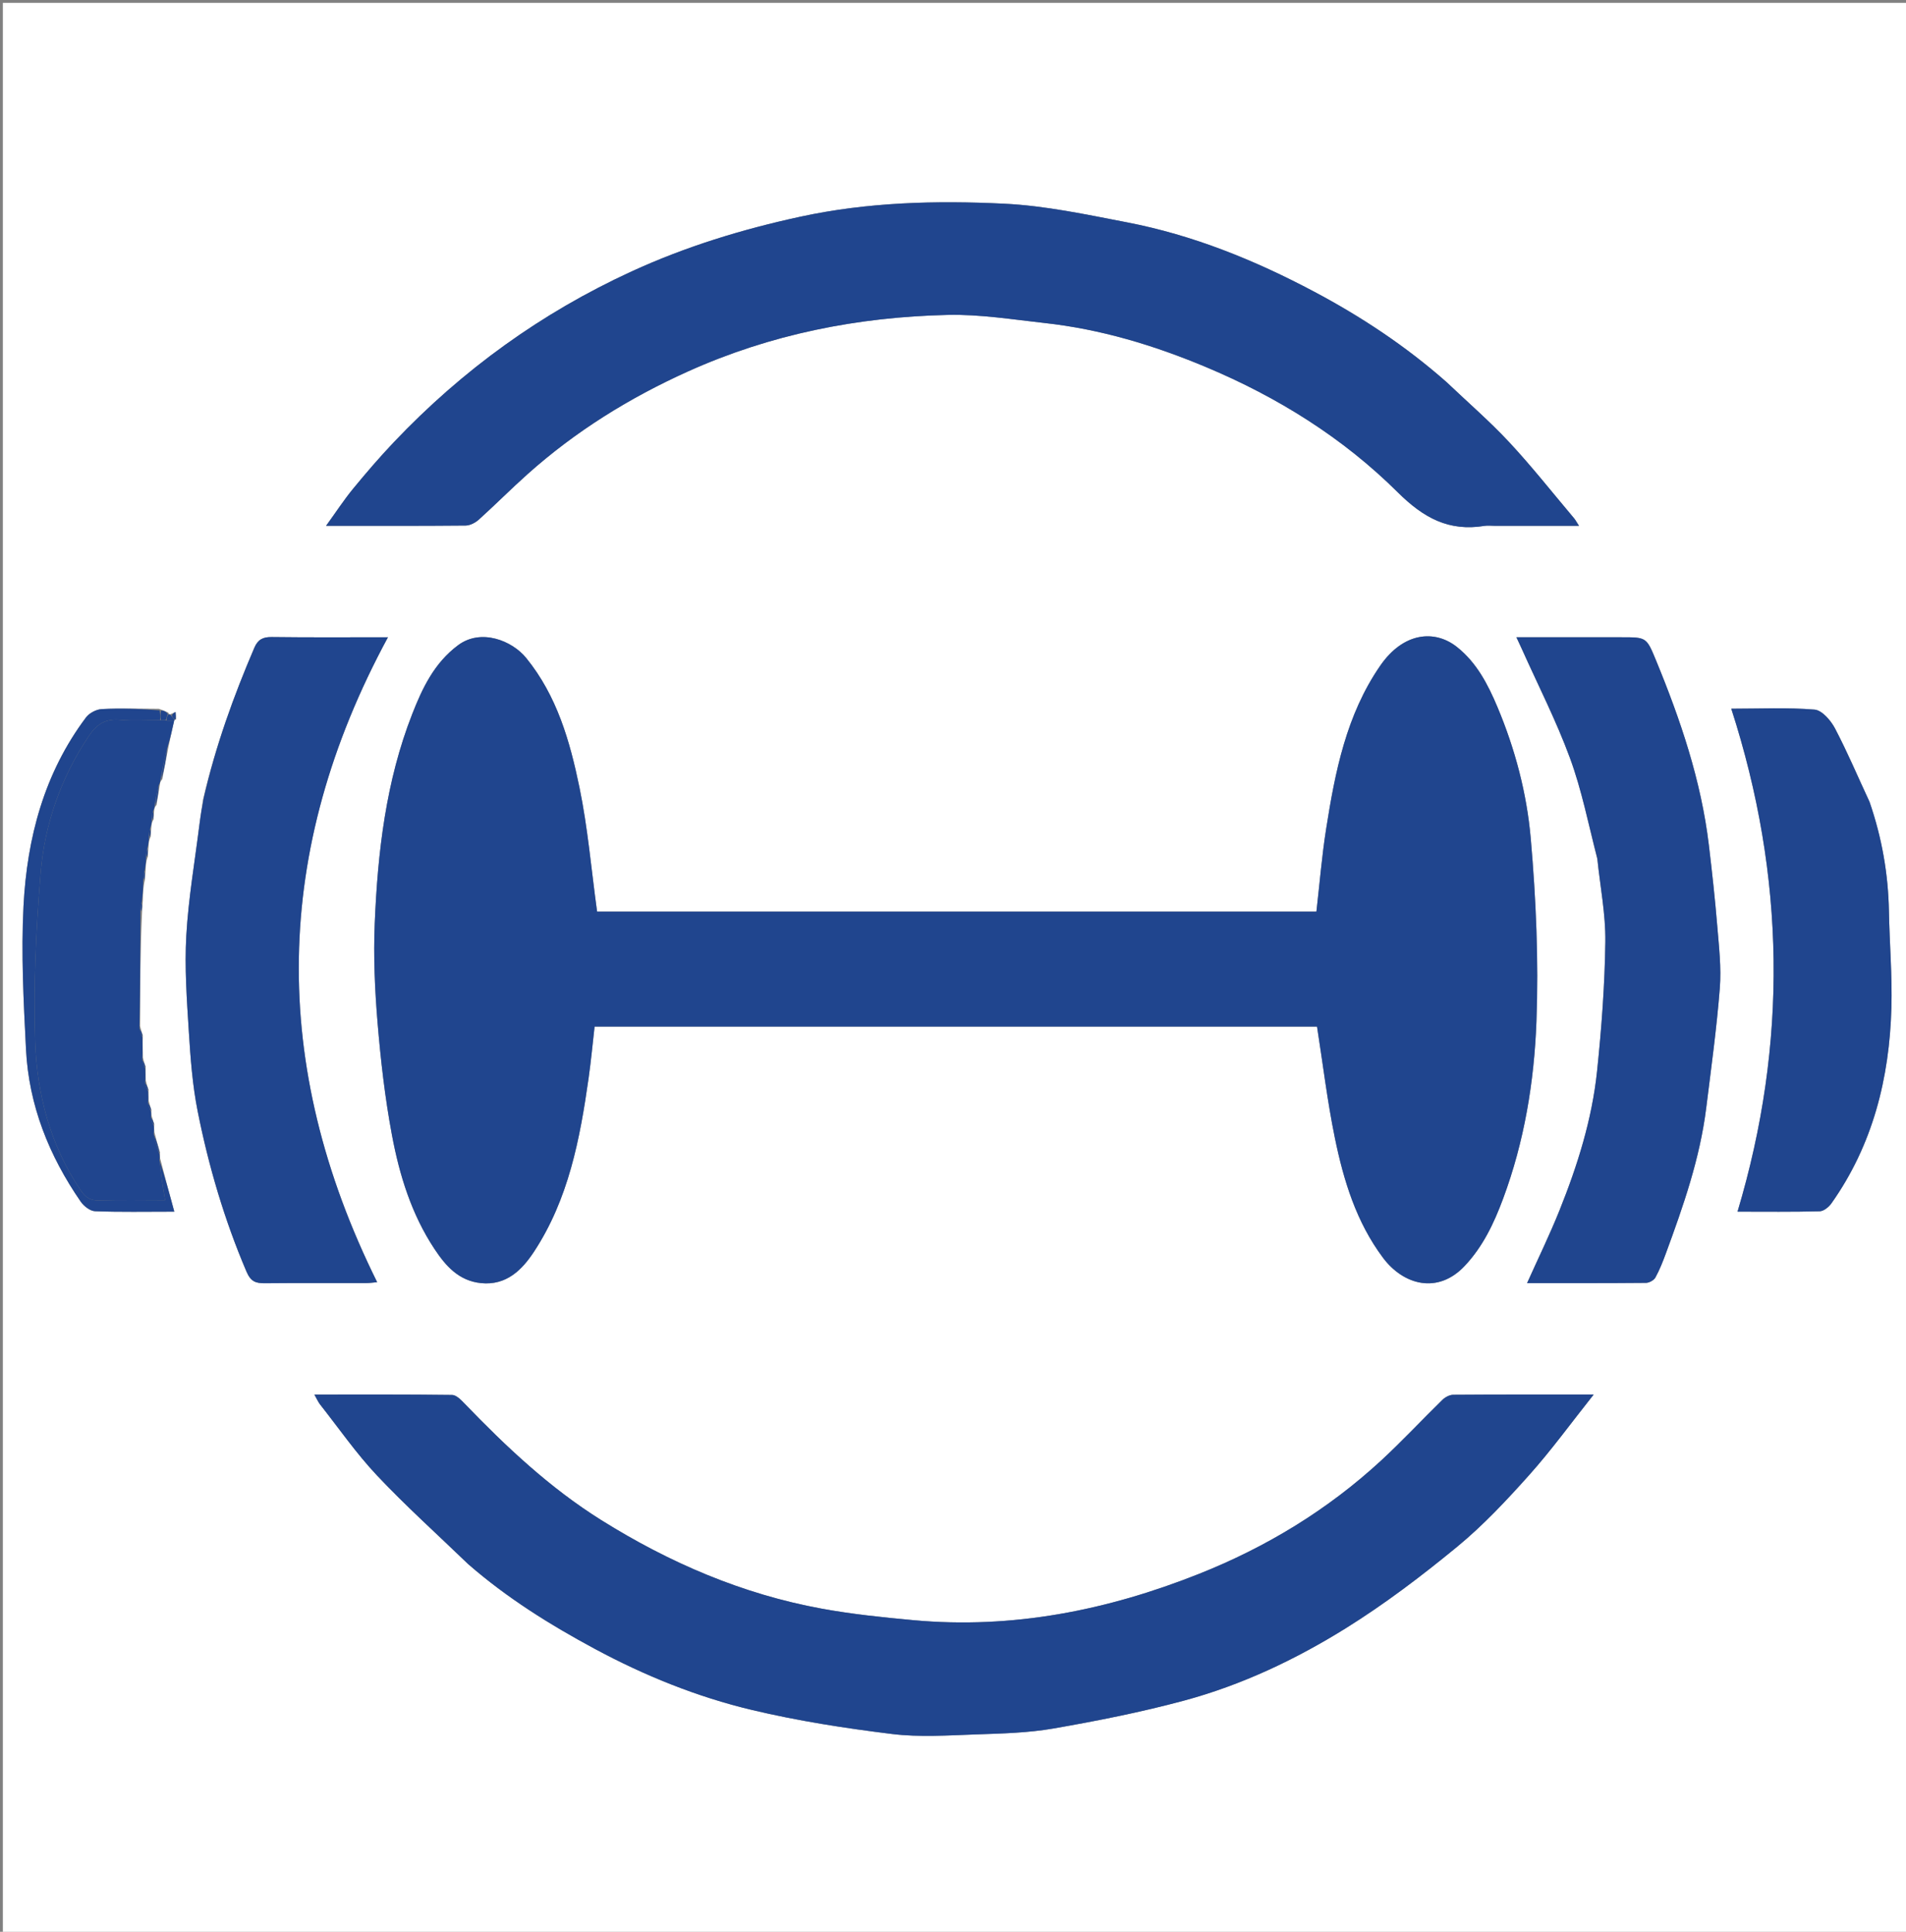 <svg version="1.1" id="Layer_1" xmlns="http://www.w3.org/2000/svg" xmlns:xlink="http://www.w3.org/1999/xlink" x="0px" y="0px"
	 width="100%" viewBox="0 0 667 676" enable-background="new 0 0 667 676" xml:space="preserve">
<rect x="0" y="0" width="667" height="676" fill="#808080" stroke="none"/>
<path fill="#FFFFFF" opacity="1" stroke="none" 
	d="
M392,677 
	C261.333,677 131.167,677 1,677 
	C1,451.667 1,226.333 1,1 
	C223.333,1 445.667,1 668,1 
	C668,226.333 668,451.667 668,677 
	C576.167,677 484.333,677 392,677 
M61.662,251.662 
	C61.583,250.823 61.504,249.984 61.425,249.145 
	C60.937,249.391 60.449,249.637 59.537,249.964 
	C59.537,249.964 59.106,249.95 58.826,249.35 
	C58.057,248.983 57.288,248.616 55.564,248.039 
	C48.908,248.026 42.241,247.795 35.604,248.137 
	C33.696,248.235 31.252,249.518 30.104,251.047 
	C15.443,270.57 9.454,293.251 8.23,317.056 
	C7.373,333.727 8.258,350.528 9.102,367.234 
	C10.09,386.803 17.174,404.443 28.243,420.482 
	C29.328,422.055 31.512,423.774 33.247,423.842 
	C42.016,424.182 50.805,423.998 60.993,423.998 
	C59.234,417.5 57.672,411.726 56.011,405.301 
	C55.952,404.867 55.893,404.433 55.977,403.23 
	C55.355,401.138 54.732,399.045 54.014,396.215 
	C53.953,395.477 53.893,394.738 53.978,393.317 
	C53.688,392.529 53.399,391.741 53.011,390.301 
	C52.952,389.867 52.893,389.433 52.978,388.317 
	C52.688,387.529 52.399,386.741 52.014,385.164 
	C51.954,384.109 51.893,383.054 51.978,381.317 
	C51.688,380.529 51.399,379.741 51.014,378.129 
	C50.954,376.753 50.894,375.376 50.978,373.317 
	C50.688,372.529 50.399,371.741 50.014,370.074 
	C49.954,367.716 49.893,365.358 49.978,362.317 
	C49.688,361.529 49.399,360.741 49.013,359.026 
	C49.046,345.699 49.079,332.372 49.735,318.733 
	C49.768,317.822 49.8,316.911 49.979,315.126 
	C50.023,312.766 50.067,310.405 50.735,307.733 
	C50.768,306.822 50.8,305.911 50.979,304.184 
	C51.023,302.805 51.067,301.425 51.735,299.733 
	C51.768,298.822 51.8,297.911 51.979,296.219 
	C52.023,295.161 52.067,294.103 52.735,292.733 
	C52.768,291.822 52.8,290.911 52.979,289.271 
	C53.023,288.529 53.068,287.787 53.735,286.733 
	C53.768,285.822 53.8,284.911 53.98,283.357 
	C54.024,282.92 54.068,282.482 54.779,281.669 
	C55.13,279.446 55.482,277.224 55.98,274.357 
	C56.024,273.92 56.068,273.482 56.788,272.655 
	C57.47,269.103 58.152,265.552 58.98,261.111 
	C59.641,258.118 60.301,255.125 60.957,252.072 
	C60.957,252.072 61.099,251.904 61.662,251.662 
M278.5,319 
	C255.072,319 231.645,319 208.948,319 
	C206.895,304.041 205.688,289.647 202.79,275.603 
	C199.453,259.433 194.934,243.493 184.1,230.204 
	C179.233,224.233 168.376,219.78 160.311,225.778 
	C151.906,232.03 147.758,240.934 144.258,249.861 
	C135.062,273.322 132.167,298.159 131.138,323.14 
	C130.662,334.699 131.167,346.361 132.131,357.901 
	C133.23,371.063 134.736,384.253 137.167,397.225 
	C139.795,411.249 144.014,424.93 152.032,437.035 
	C155.969,442.98 160.545,448.218 168.343,449.005 
	C177.218,449.901 182.697,444.358 186.863,438.024 
	C198.938,419.668 202.958,398.592 205.975,377.297 
	C206.834,371.234 207.397,365.129 208.073,359.237 
	C293.075,359.237 377.338,359.237 460.893,359.237 
	C462.966,372.449 464.51,385.415 467.127,398.161 
	C470.194,413.1 474.619,427.653 484.002,440.167 
	C491.127,449.669 503.12,452.983 512.518,443.042 
	C518.941,436.249 522.794,428.083 525.986,419.509 
	C533.442,399.481 536.894,378.489 537.675,357.395 
	C538.464,336.1 537.532,314.63 535.678,293.383 
	C534.302,277.627 530.215,262.118 524.003,247.356 
	C520.668,239.432 516.74,231.874 509.878,226.42 
	C502.106,220.243 491.125,221.184 483,232.961 
	C471.12,250.181 467.227,270.07 464.067,290.143 
	C462.575,299.621 461.804,309.212 460.678,319 
	C400.102,319 339.801,319 278.5,319 
M163.984,547.476 
	C177.429,559.178 192.46,568.551 208.082,576.956 
	C225.541,586.349 243.922,593.806 263.167,598.377 
	C279.267,602.2 295.73,604.768 312.168,606.782 
	C321.871,607.971 331.848,607.258 341.686,606.924 
	C350.712,606.618 359.842,606.393 368.703,604.848 
	C384.011,602.179 399.317,599.153 414.311,595.112 
	C434.447,589.686 453.327,580.754 470.954,569.78 
	C484.588,561.292 497.503,551.481 509.922,541.265 
	C519.055,533.752 527.255,524.98 535.16,516.134 
	C542.922,507.449 549.786,497.962 557.701,488.001 
	C540.426,488.001 524.486,487.96 508.546,488.079 
	C507.272,488.088 505.73,488.917 504.78,489.844 
	C497.591,496.862 490.742,504.243 483.365,511.053 
	C464.638,528.34 443.164,541.386 419.532,550.776 
	C387.436,563.529 354.254,570.146 319.572,566.95 
	C308.851,565.962 298.095,564.853 287.516,562.916 
	C259.766,557.833 234.287,546.873 210.429,531.948 
	C192.42,520.681 177.125,506.271 162.486,491.064 
	C161.293,489.826 159.666,488.158 158.222,488.139 
	C142.337,487.93 126.449,488.008 110.017,488.008 
	C110.903,489.564 111.337,490.612 112.013,491.47 
	C118.586,499.807 124.674,508.609 131.93,516.308 
	C141.975,526.968 152.908,536.793 163.984,547.476 
M506.016,133.524 
	C491.904,121.083 476.316,110.782 459.737,101.989 
	C439.028,91.006 417.42,82.241 394.33,77.796 
	C380.112,75.06 365.78,71.981 351.391,71.283 
	C327.531,70.126 303.654,70.726 280.017,75.847 
	C259.658,80.257 239.966,86.291 221.046,94.975 
	C189.431,109.486 161.779,129.503 137.862,154.697 
	C132.883,159.942 128.154,165.439 123.563,171.028 
	C120.369,174.918 117.607,179.163 114.109,184 
	C131.298,184 147.125,184.059 162.95,183.907 
	C164.516,183.892 166.367,182.911 167.58,181.818 
	C173.356,176.609 178.84,171.077 184.64,165.898 
	C201.397,150.934 220.237,139.232 240.711,130.002 
	C269.659,116.954 300.165,110.921 331.68,110.2 
	C342.929,109.943 354.253,111.789 365.504,113.025 
	C385.144,115.181 403.832,120.814 422.04,128.453 
	C447.119,138.974 469.951,153.207 489.119,172.252 
	C498.208,181.284 507.029,186.043 519.493,184.024 
	C520.63,183.84 521.822,184 522.989,184 
	C532.574,184 542.158,184 552.561,184 
	C551.668,182.617 551.329,181.94 550.853,181.377 
	C543.341,172.476 536.117,163.306 528.192,154.788 
	C521.392,147.477 513.787,140.916 506.016,133.524 
M71.061,279.766 
	C70.639,282.67 70.166,285.568 69.803,288.479 
	C68.185,301.436 65.938,314.359 65.201,327.368 
	C64.566,338.566 65.382,349.88 66.088,361.11 
	C66.671,370.403 67.368,379.779 69.18,388.886 
	C73.004,408.103 78.522,426.855 86.246,444.954 
	C87.775,448.536 89.531,449.078 92.757,449.046 
	C104.581,448.93 116.406,449.009 128.231,448.986 
	C129.445,448.984 130.658,448.792 131.984,448.679 
	C94.274,372.618 95.372,297.621 135.761,223 
	C121.954,223 108.504,223.1 95.057,222.925 
	C91.966,222.885 90.233,223.819 89.016,226.655 
	C81.737,243.634 75.476,260.944 71.061,279.766 
M558.993,300.743 
	C559.995,310.352 561.917,319.973 561.789,329.566 
	C561.586,344.684 560.461,359.831 558.885,374.878 
	C557.121,391.72 552.047,407.84 545.758,423.515 
	C542.33,432.062 538.277,440.358 534.402,449 
	C548.41,449 562.214,449.044 576.017,448.917 
	C577.153,448.906 578.778,447.998 579.311,447.031 
	C580.783,444.357 581.912,441.474 582.971,438.597 
	C589.074,422.014 594.899,405.34 597.09,387.682 
	C598.821,373.733 600.749,359.792 601.843,345.789 
	C602.405,338.599 601.543,331.265 600.949,324.026 
	C600.172,314.569 599.137,305.128 598.009,295.704 
	C595.309,273.14 588.081,251.848 579.472,230.97 
	C576.173,222.97 576.1,223 567.491,223 
	C556.993,223 546.495,223 535.998,223 
	C534.413,223 532.828,223 530.669,223 
	C531.512,224.818 532.056,225.957 532.571,227.108 
	C538.254,239.797 544.617,252.236 549.405,265.255 
	C553.519,276.444 555.833,288.296 558.993,300.743 
M654.067,280.323 
	C650.146,271.82 646.498,263.174 642.152,254.895 
	C640.694,252.117 637.599,248.531 635.005,248.317 
	C625.472,247.53 615.835,248.005 605.859,248.005 
	C624.808,306.692 625.667,365.092 608.044,423.998 
	C617.83,423.998 627.315,424.117 636.79,423.87 
	C638.207,423.833 639.995,422.375 640.911,421.079 
	C655.387,400.597 661.199,377.338 661.89,352.683 
	C662.205,341.446 661.236,330.178 661.026,318.921 
	C660.784,305.938 658.626,293.312 654.067,280.323 
z"/>
<path fill="#20458E" opacity="1" stroke="none" 
	d="
M279,319 
	C339.801,319 400.102,319 460.678,319 
	C461.804,309.212 462.575,299.621 464.067,290.143 
	C467.227,270.07 471.12,250.181 483,232.961 
	C491.125,221.184 502.106,220.243 509.878,226.42 
	C516.74,231.874 520.668,239.432 524.003,247.356 
	C530.215,262.118 534.302,277.627 535.678,293.383 
	C537.532,314.63 538.464,336.1 537.675,357.395 
	C536.894,378.489 533.442,399.481 525.986,419.509 
	C522.794,428.083 518.941,436.249 512.518,443.042 
	C503.12,452.983 491.127,449.669 484.002,440.167 
	C474.619,427.653 470.194,413.1 467.127,398.161 
	C464.51,385.415 462.966,372.449 460.893,359.237 
	C377.338,359.237 293.075,359.237 208.073,359.237 
	C207.397,365.129 206.834,371.234 205.975,377.297 
	C202.958,398.592 198.938,419.668 186.863,438.024 
	C182.697,444.358 177.218,449.901 168.343,449.005 
	C160.545,448.218 155.969,442.98 152.032,437.035 
	C144.014,424.93 139.795,411.249 137.167,397.225 
	C134.736,384.253 133.23,371.063 132.131,357.901 
	C131.167,346.361 130.662,334.699 131.138,323.14 
	C132.167,298.159 135.062,273.322 144.258,249.861 
	C147.758,240.934 151.906,232.03 160.311,225.778 
	C168.376,219.78 179.233,224.233 184.1,230.204 
	C194.934,243.493 199.453,259.433 202.79,275.603 
	C205.688,289.647 206.895,304.041 208.948,319 
	C231.645,319 255.072,319 279,319 
z"/>
<path fill="#20458E" opacity="1" stroke="none" 
	d="
M163.722,547.225 
	C152.908,536.793 141.975,526.968 131.93,516.308 
	C124.674,508.609 118.586,499.807 112.013,491.47 
	C111.337,490.612 110.903,489.564 110.017,488.008 
	C126.449,488.008 142.337,487.93 158.222,488.139 
	C159.666,488.158 161.293,489.826 162.486,491.064 
	C177.125,506.271 192.42,520.681 210.429,531.948 
	C234.287,546.873 259.766,557.833 287.516,562.916 
	C298.095,564.853 308.851,565.962 319.572,566.95 
	C354.254,570.146 387.436,563.529 419.532,550.776 
	C443.164,541.386 464.638,528.34 483.365,511.053 
	C490.742,504.243 497.591,496.862 504.78,489.844 
	C505.73,488.917 507.272,488.088 508.546,488.079 
	C524.486,487.96 540.426,488.001 557.701,488.001 
	C549.786,497.962 542.922,507.449 535.16,516.134 
	C527.255,524.98 519.055,533.752 509.922,541.265 
	C497.503,551.481 484.588,561.292 470.954,569.78 
	C453.327,580.754 434.447,589.686 414.311,595.112 
	C399.317,599.153 384.011,602.179 368.703,604.848 
	C359.842,606.393 350.712,606.618 341.686,606.924 
	C331.848,607.258 321.871,607.971 312.168,606.782 
	C295.73,604.768 279.267,602.2 263.167,598.377 
	C243.922,593.806 225.541,586.349 208.082,576.956 
	C192.46,568.551 177.429,559.178 163.722,547.225 
z"/>
<path fill="#20458E" opacity="1" stroke="none" 
	d="
M506.277,133.774 
	C513.787,140.916 521.392,147.477 528.192,154.788 
	C536.117,163.306 543.341,172.476 550.853,181.377 
	C551.329,181.94 551.668,182.617 552.561,184 
	C542.158,184 532.574,184 522.989,184 
	C521.822,184 520.63,183.84 519.493,184.024 
	C507.029,186.043 498.208,181.284 489.119,172.252 
	C469.951,153.207 447.119,138.974 422.04,128.453 
	C403.832,120.814 385.144,115.181 365.504,113.025 
	C354.253,111.789 342.929,109.943 331.68,110.2 
	C300.165,110.921 269.659,116.954 240.711,130.002 
	C220.237,139.232 201.397,150.934 184.64,165.898 
	C178.84,171.077 173.356,176.609 167.58,181.818 
	C166.367,182.911 164.516,183.892 162.95,183.907 
	C147.125,184.059 131.298,184 114.109,184 
	C117.607,179.163 120.369,174.918 123.563,171.028 
	C128.154,165.439 132.883,159.942 137.862,154.697 
	C161.779,129.503 189.431,109.486 221.046,94.975 
	C239.966,86.291 259.658,80.257 280.017,75.847 
	C303.654,70.726 327.531,70.126 351.391,71.283 
	C365.78,71.981 380.112,75.06 394.33,77.796 
	C417.42,82.241 439.028,91.006 459.737,101.989 
	C476.316,110.782 491.904,121.083 506.277,133.774 
z"/>
<path fill="#20458E" opacity="1" stroke="none" 
	d="
M71.271,279.392 
	C75.476,260.944 81.737,243.634 89.016,226.655 
	C90.233,223.819 91.966,222.885 95.057,222.925 
	C108.504,223.1 121.954,223 135.761,223 
	C95.372,297.621 94.274,372.618 131.984,448.679 
	C130.658,448.792 129.445,448.984 128.231,448.986 
	C116.406,449.009 104.581,448.93 92.757,449.046 
	C89.531,449.078 87.775,448.536 86.246,444.954 
	C78.522,426.855 73.004,408.103 69.18,388.886 
	C67.368,379.779 66.671,370.403 66.088,361.11 
	C65.382,349.88 64.566,338.566 65.201,327.368 
	C65.938,314.359 68.185,301.436 69.803,288.479 
	C70.166,285.568 70.639,282.67 71.271,279.392 
z"/>
<path fill="#20458E" opacity="1" stroke="none" 
	d="
M558.968,300.299 
	C555.833,288.296 553.519,276.444 549.405,265.255 
	C544.617,252.236 538.254,239.797 532.571,227.108 
	C532.056,225.957 531.512,224.818 530.669,223 
	C532.828,223 534.413,223 535.998,223 
	C546.495,223 556.993,223 567.491,223 
	C576.1,223 576.173,222.97 579.472,230.97 
	C588.081,251.848 595.309,273.14 598.009,295.704 
	C599.137,305.128 600.172,314.569 600.949,324.026 
	C601.543,331.265 602.405,338.599 601.843,345.789 
	C600.749,359.792 598.821,373.733 597.09,387.682 
	C594.899,405.34 589.074,422.014 582.971,438.597 
	C581.912,441.474 580.783,444.357 579.311,447.031 
	C578.778,447.998 577.153,448.906 576.017,448.917 
	C562.214,449.044 548.41,449 534.402,449 
	C538.277,440.358 542.33,432.062 545.758,423.515 
	C552.047,407.84 557.121,391.72 558.885,374.878 
	C560.461,359.831 561.586,344.684 561.789,329.566 
	C561.917,319.973 559.995,310.352 558.968,300.299 
z"/>
<path fill="#20458E" opacity="1" stroke="none" 
	d="
M654.288,280.666 
	C658.626,293.312 660.784,305.938 661.026,318.921 
	C661.236,330.178 662.205,341.446 661.89,352.683 
	C661.199,377.338 655.387,400.597 640.911,421.079 
	C639.995,422.375 638.207,423.833 636.79,423.87 
	C627.315,424.117 617.83,423.998 608.044,423.998 
	C625.667,365.092 624.808,306.692 605.859,248.005 
	C615.835,248.005 625.472,247.53 635.005,248.317 
	C637.599,248.531 640.694,252.117 642.152,254.895 
	C646.498,263.174 650.146,271.82 654.288,280.666 
z"/>
<path fill="#20458E" opacity="1" stroke="none" 
	d="
M55.833,403.999 
	C55.893,404.433 55.952,404.867 55.77,405.853 
	C56.24,410.704 56.952,415.003 57.779,420 
	C49.903,420 42.294,419.835 34.697,420.08 
	C31.595,420.18 29.87,418.938 28.246,416.538 
	C17.597,400.809 12.934,382.942 12.3,364.49 
	C11.63,344.983 12.616,325.339 14.176,305.86 
	C15.565,288.517 21.266,272.277 31.068,257.576 
	C33.908,253.318 36.945,251.44 42.028,251.91 
	C46.649,252.336 51.34,252 56.333,252 
	C57.111,252 57.556,252 58.364,252.156 
	C59.473,252.252 60.217,252.192 60.962,252.133 
	C60.301,255.125 59.641,258.118 58.554,261.639 
	C57.456,265.793 56.784,269.419 56.112,273.045 
	C56.068,273.482 56.024,273.92 55.562,274.757 
	C54.8,277.453 54.456,279.749 54.112,282.045 
	C54.068,282.482 54.024,282.92 53.589,283.737 
	C53.169,285.093 53.14,286.069 53.112,287.045 
	C53.068,287.787 53.023,288.529 52.588,289.694 
	C52.169,291.093 52.14,292.069 52.112,293.045 
	C52.067,294.103 52.023,295.161 51.588,296.668 
	C51.169,298.093 51.14,299.069 51.112,300.045 
	C51.067,301.425 51.023,302.805 50.588,304.651 
	C50.169,306.093 50.14,307.069 50.112,308.045 
	C50.067,310.405 50.023,312.766 49.588,315.622 
	C49.169,317.093 49.14,318.069 49.112,319.045 
	C49.079,332.372 49.046,345.699 48.795,359.671 
	C48.996,361.211 49.415,362.105 49.833,363 
	C49.893,365.358 49.954,367.716 49.795,370.695 
	C49.996,372.211 50.415,373.105 50.833,374 
	C50.894,375.376 50.954,376.753 50.795,378.723 
	C50.996,380.211 51.415,381.105 51.833,382 
	C51.893,383.054 51.954,384.109 51.795,385.74 
	C51.996,387.211 52.415,388.105 52.833,389 
	C52.893,389.433 52.952,389.867 52.794,390.809 
	C52.996,392.211 53.415,393.105 53.833,394 
	C53.893,394.738 53.953,395.477 53.777,396.801 
	C54.304,399.591 55.069,401.795 55.833,403.999 
z"/>
<path fill="#20458E" opacity="1" stroke="none" 
	d="
M56,252 
	C51.34,252 46.649,252.336 42.028,251.91 
	C36.945,251.44 33.908,253.318 31.068,257.576 
	C21.266,272.277 15.565,288.517 14.176,305.86 
	C12.616,325.339 11.63,344.983 12.3,364.49 
	C12.934,382.942 17.597,400.809 28.246,416.538 
	C29.87,418.938 31.595,420.18 34.697,420.08 
	C42.294,419.835 49.903,420 57.779,420 
	C56.952,415.003 56.24,410.704 55.819,406.179 
	C57.672,411.726 59.234,417.5 60.993,423.998 
	C50.805,423.998 42.016,424.182 33.247,423.842 
	C31.512,423.774 29.328,422.055 28.243,420.482 
	C17.174,404.443 10.09,386.803 9.102,367.234 
	C8.258,350.528 7.373,333.727 8.23,317.056 
	C9.454,293.251 15.443,270.57 30.104,251.047 
	C31.252,249.518 33.696,248.235 35.604,248.137 
	C42.241,247.795 48.908,248.026 55.866,248.596 
	C56.112,250.102 56.056,251.051 56,252 
z"/>
<path fill="#20458E" opacity="1" stroke="none" 
	d="
M56.45,272.85 
	C56.784,269.419 57.456,265.793 58.481,262.084 
	C58.152,265.552 57.47,269.103 56.45,272.85 
z"/>
<path fill="#20458E" opacity="1" stroke="none" 
	d="
M54.445,281.857 
	C54.456,279.749 54.8,277.453 55.489,275.079 
	C55.482,277.224 55.13,279.446 54.445,281.857 
z"/>
<path fill="#20458E" opacity="1" stroke="none" 
	d="
M55.905,403.615 
	C55.069,401.795 54.304,399.591 53.824,397.169 
	C54.732,399.045 55.355,401.138 55.905,403.615 
z"/>
<path fill="#20458E" opacity="1" stroke="none" 
	d="
M56.333,252 
	C56.056,251.051 56.112,250.102 56.343,248.701 
	C57.288,248.616 58.057,248.983 58.704,249.816 
	C58.388,250.855 58.194,251.427 58,252 
	C57.556,252 57.111,252 56.333,252 
z"/>
<path fill="#20458E" opacity="1" stroke="none" 
	d="
M51.423,299.889 
	C51.14,299.069 51.169,298.093 51.515,297.059 
	C51.8,297.911 51.768,298.822 51.423,299.889 
z"/>
<path fill="#20458E" opacity="1" stroke="none" 
	d="
M50.423,307.889 
	C50.14,307.069 50.169,306.093 50.515,305.059 
	C50.8,305.911 50.768,306.822 50.423,307.889 
z"/>
<path fill="#20458E" opacity="1" stroke="none" 
	d="
M49.423,318.889 
	C49.14,318.069 49.169,317.093 49.515,316.059 
	C49.8,316.911 49.768,317.822 49.423,318.889 
z"/>
<path fill="#20458E" opacity="1" stroke="none" 
	d="
M52.423,292.889 
	C52.14,292.069 52.169,291.093 52.515,290.059 
	C52.8,290.911 52.768,291.822 52.423,292.889 
z"/>
<path fill="#20458E" opacity="1" stroke="none" 
	d="
M49.906,362.658 
	C49.415,362.105 48.996,361.211 48.843,360.135 
	C49.399,360.741 49.688,361.529 49.906,362.658 
z"/>
<path fill="#20458E" opacity="1" stroke="none" 
	d="
M50.906,373.658 
	C50.415,373.105 49.996,372.211 49.843,371.135 
	C50.399,371.741 50.688,372.529 50.906,373.658 
z"/>
<path fill="#20458E" opacity="1" stroke="none" 
	d="
M51.906,381.658 
	C51.415,381.105 50.996,380.211 50.843,379.135 
	C51.399,379.741 51.688,380.529 51.906,381.658 
z"/>
<path fill="#20458E" opacity="1" stroke="none" 
	d="
M52.906,388.658 
	C52.415,388.105 51.996,387.211 51.843,386.135 
	C52.399,386.741 52.688,387.529 52.906,388.658 
z"/>
<path fill="#20458E" opacity="1" stroke="none" 
	d="
M53.906,393.658 
	C53.415,393.105 52.996,392.211 52.843,391.135 
	C53.399,391.741 53.688,392.529 53.906,393.658 
z"/>
<path fill="#20458E" opacity="1" stroke="none" 
	d="
M53.423,286.889 
	C53.14,286.069 53.169,285.093 53.515,284.059 
	C53.8,284.911 53.768,285.822 53.423,286.889 
z"/>
<path fill="#20458E" opacity="1" stroke="none" 
	d="
M58.364,252.156 
	C58.194,251.427 58.388,250.855 58.844,250.116 
	C59.106,249.95 59.537,249.964 59.933,250.485 
	C60.586,251.305 60.843,251.605 61.099,251.904 
	C61.099,251.904 60.957,252.072 60.959,252.102 
	C60.217,252.192 59.473,252.252 58.364,252.156 
z"/>
<path fill="#20458E" opacity="1" stroke="none" 
	d="
M61.38,251.783 
	C60.843,251.605 60.586,251.305 60.145,250.444 
	C60.449,249.637 60.937,249.391 61.425,249.145 
	C61.504,249.984 61.583,250.823 61.38,251.783 
z"/>
</svg>